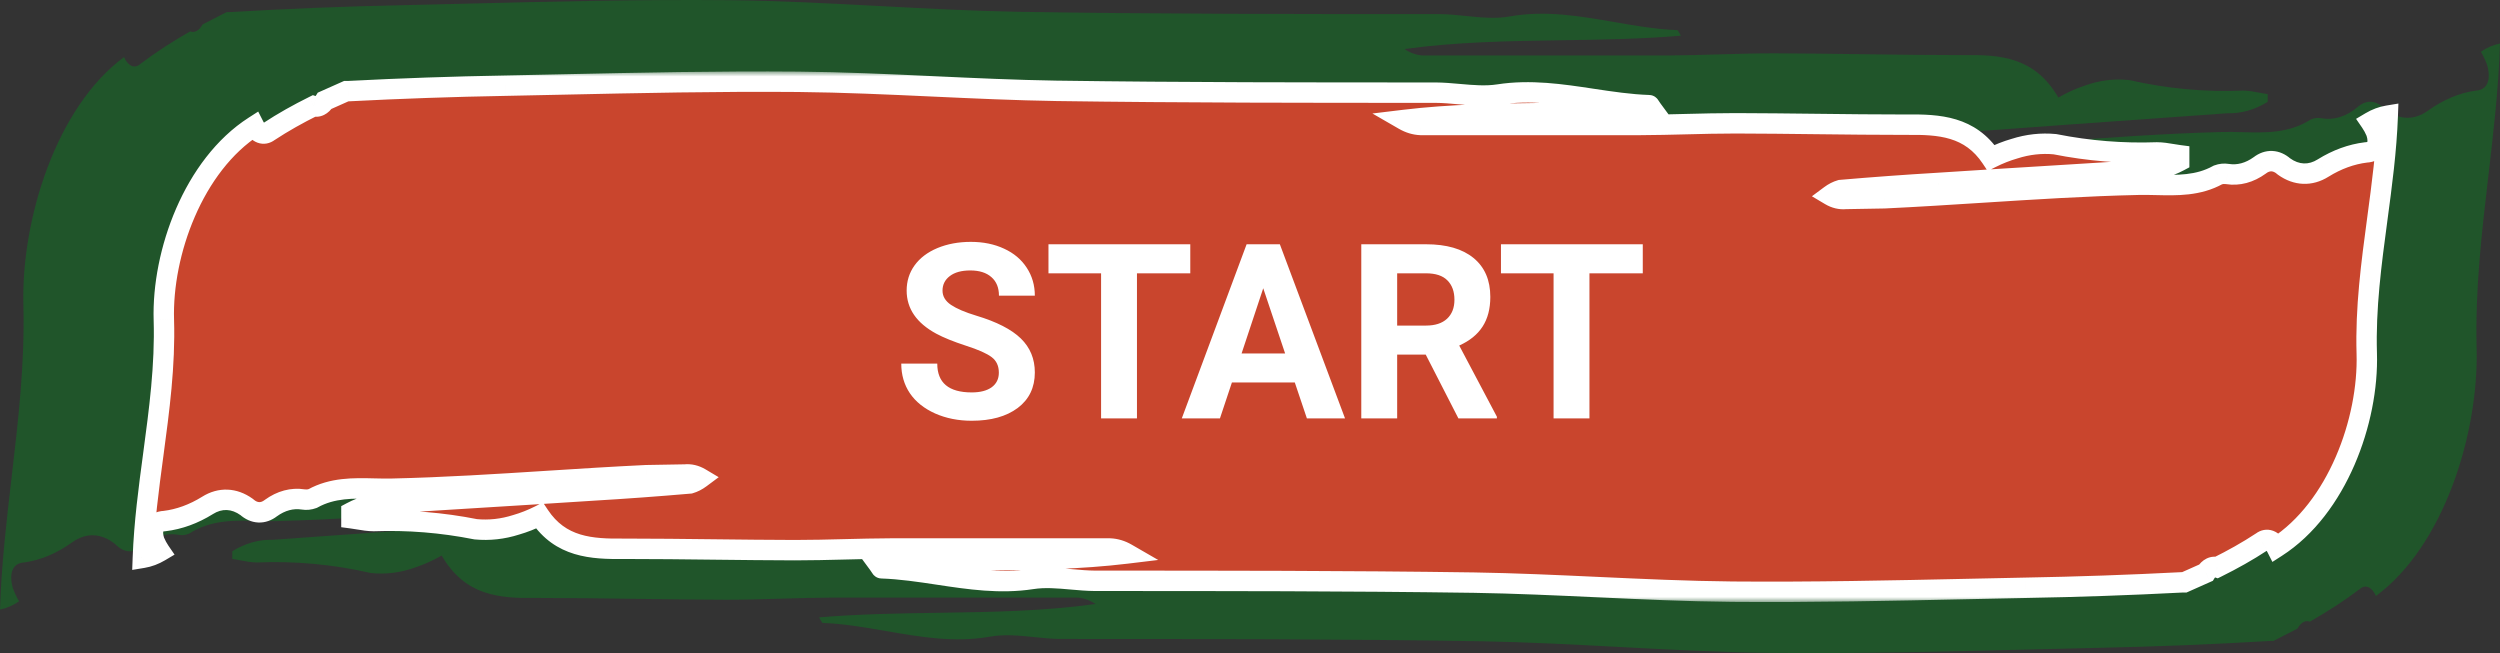 <svg width="245" height="64" viewBox="0 0 245 64" fill="none" xmlns="http://www.w3.org/2000/svg">
<rect x="0" y="0" width="245" height="64" fill="#333333" stroke="none"/>
<path fill-rule="evenodd" clip-rule="evenodd" d="M190.074 14.631C188.66 14.661 187.247 14.69 185.834 14.716C185.266 14.784 184.697 14.629 184.159 14.262C184.523 13.95 184.905 13.727 185.296 13.598C188.822 13.248 192.365 12.951 195.926 12.706C200.385 12.372 204.846 12.056 209.307 11.74C212.299 11.528 215.29 11.316 218.279 11.099C219.62 11.142 220.956 10.765 222.237 9.98V9.229C221.981 9.19 221.725 9.141 221.469 9.092C220.914 8.986 220.359 8.879 219.804 8.879C216.086 9.035 212.367 8.69 208.672 7.848C207.197 7.686 205.717 7.874 204.265 8.407C203.405 8.692 202.554 9.077 201.717 9.561C199.417 5.594 196.058 5.349 192.48 5.402C189.19 5.402 185.9 5.358 182.61 5.313C179.686 5.274 176.762 5.235 173.837 5.227C172.023 5.227 170.208 5.28 168.394 5.332C166.744 5.38 165.095 5.428 163.445 5.437H139.444C138.829 5.407 138.22 5.195 137.637 4.807C142.728 4.101 147.848 4.023 153 3.945C156.892 3.887 160.802 3.828 164.732 3.497C164.622 3.325 164.552 3.198 164.504 3.111C164.444 3.003 164.418 2.955 164.388 2.955C162.303 2.875 160.239 2.517 158.175 2.159C154.811 1.576 151.444 0.992 147.976 1.609C146.565 1.863 145.106 1.714 143.644 1.564C142.785 1.476 141.925 1.389 141.074 1.382H141.071C127.286 1.382 113.502 1.382 99.726 1.155C95.243 1.072 90.76 0.834 86.28 0.596C81.354 0.335 76.432 0.074 71.52 0.019C62.848 -0.066 54.171 0.149 45.502 0.364C43.508 0.413 41.516 0.463 39.524 0.508C33.836 0.625 28.15 0.852 22.468 1.19H22.203L19.85 2.396C19.689 2.692 19.494 2.907 19.283 3.026C19.072 3.144 18.849 3.162 18.634 3.077C16.95 4.039 15.311 5.087 13.742 6.275C13.475 6.513 13.177 6.575 12.892 6.453C12.606 6.33 12.348 6.029 12.155 5.594C5.518 10.487 2.071 21.497 2.292 29.885C2.441 35.613 1.791 41.184 1.14 46.764C0.639 51.057 0.138 55.356 0 59.733C0.637 59.613 1.264 59.343 1.869 58.929C1.641 58.548 1.437 58.114 1.26 57.636C0.864 56.221 1.199 55.172 2.38 55.12C3.975 54.895 5.547 54.237 7.052 53.163C8.438 52.159 9.964 52.227 11.326 53.355C11.733 53.771 12.183 54 12.641 54.025C13.098 54.049 13.553 53.868 13.971 53.495C15.084 52.566 16.294 52.194 17.497 52.411C17.847 52.478 18.201 52.437 18.546 52.289C20.688 50.927 22.97 50.987 25.249 51.047C25.895 51.064 26.541 51.081 27.184 51.065C32.887 50.92 38.575 50.502 44.262 50.085C47.816 49.824 51.37 49.563 54.926 49.369C56.34 49.339 57.753 49.31 59.166 49.284C59.734 49.217 60.303 49.371 60.841 49.738C60.477 50.05 60.095 50.273 59.704 50.402C56.178 50.752 52.635 51.049 49.074 51.294C44.615 51.628 40.154 51.944 35.693 52.26C32.702 52.472 29.71 52.684 26.721 52.901C25.38 52.858 24.044 53.235 22.763 54.02L22.763 54.771C23.019 54.81 23.275 54.859 23.531 54.908C24.086 55.014 24.641 55.121 25.196 55.121C28.914 54.965 32.633 55.309 36.328 56.152C37.803 56.314 39.283 56.126 40.735 55.593C41.595 55.308 42.446 54.923 43.283 54.439C45.583 58.406 48.942 58.651 52.52 58.598C55.81 58.598 59.1 58.642 62.39 58.687C65.314 58.726 68.238 58.765 71.163 58.773C72.977 58.773 74.792 58.72 76.606 58.668C78.256 58.62 79.905 58.572 81.555 58.563H105.556C106.171 58.593 106.78 58.806 107.363 59.193C102.272 59.899 97.152 59.977 92 60.054C88.108 60.113 84.198 60.172 80.268 60.503C80.378 60.675 80.448 60.802 80.496 60.889C80.556 60.997 80.582 61.045 80.612 61.045C82.697 61.125 84.761 61.483 86.826 61.841C90.189 62.424 93.556 63.008 97.024 62.391C98.435 62.137 99.894 62.286 101.356 62.436C102.215 62.523 103.075 62.611 103.926 62.618H103.929C117.713 62.618 131.498 62.618 145.274 62.845C149.757 62.928 154.24 63.166 158.72 63.404C163.646 63.665 168.568 63.926 173.48 63.981C182.152 64.066 190.829 63.851 199.498 63.636C201.491 63.587 203.484 63.537 205.476 63.492C211.165 63.375 216.85 63.148 222.532 62.81H222.797L225.15 61.604C225.311 61.308 225.506 61.093 225.717 60.974C225.928 60.856 226.151 60.838 226.366 60.923C228.05 59.962 229.689 58.913 231.258 57.725C231.525 57.487 231.823 57.425 232.108 57.547C232.394 57.67 232.652 57.971 232.845 58.406C239.482 53.513 242.929 42.503 242.708 34.115C242.559 28.387 243.209 22.816 243.86 17.236C244.361 12.943 244.862 8.644 245 4.267C244.363 4.387 243.736 4.657 243.131 5.071C243.359 5.452 243.563 5.886 243.74 6.364C244.136 7.779 243.801 8.828 242.62 8.88C241.025 9.105 239.453 9.763 237.948 10.838C236.562 11.841 235.036 11.773 233.674 10.645C233.267 10.229 232.817 10 232.359 9.975C231.902 9.951 231.447 10.132 231.029 10.505C229.916 11.434 228.706 11.806 227.503 11.589C227.153 11.522 226.799 11.563 226.455 11.711C224.312 13.073 222.03 13.013 219.751 12.953C219.105 12.936 218.459 12.919 217.816 12.935C212.113 13.08 206.425 13.498 200.738 13.915C197.184 14.176 193.631 14.437 190.074 14.631Z" fill="#20552A"/>
<mask id="path-2-outside-1" maskUnits="userSpaceOnUse" x="12" y="7" width="224" height="52" fill="black">
<rect fill="white" x="12" y="7" width="224" height="52"/>
<path fill-rule="evenodd" clip-rule="evenodd" d="M184.679 19.43C183.409 19.454 182.14 19.477 180.871 19.497C180.361 19.55 179.85 19.429 179.367 19.142C179.694 18.899 180.037 18.724 180.388 18.623C183.554 18.35 186.736 18.118 189.934 17.927C193.937 17.665 197.943 17.419 201.949 17.172C204.635 17.006 207.321 16.841 210.006 16.671C211.21 16.705 212.409 16.41 213.56 15.797V15.21C213.33 15.18 213.1 15.142 212.87 15.103C212.372 15.02 211.874 14.937 211.375 14.937C208.036 15.059 204.697 14.789 201.379 14.131C200.054 14.005 198.726 14.152 197.421 14.568C196.649 14.791 195.885 15.092 195.134 15.469C193.068 12.37 190.052 12.179 186.839 12.22C183.885 12.22 180.931 12.186 177.976 12.151C175.351 12.12 172.725 12.09 170.099 12.084C168.469 12.084 166.84 12.125 165.211 12.166C163.73 12.203 162.248 12.241 160.767 12.247H139.215C138.663 12.224 138.116 12.058 137.592 11.756C142.164 11.204 146.762 11.143 151.388 11.082C154.883 11.037 158.394 10.99 161.923 10.732C161.824 10.598 161.761 10.499 161.718 10.431C161.664 10.346 161.64 10.309 161.614 10.309C159.741 10.246 157.888 9.967 156.034 9.687C153.014 9.231 149.991 8.775 146.876 9.257C145.61 9.455 144.299 9.339 142.986 9.222C142.215 9.153 141.443 9.085 140.679 9.08H140.676C128.298 9.08 115.92 9.08 103.55 8.902C99.524 8.837 95.499 8.652 91.476 8.466C87.052 8.262 82.633 8.058 78.222 8.015C70.435 7.948 62.643 8.116 54.859 8.284C53.069 8.323 51.279 8.361 49.491 8.397C44.383 8.488 39.278 8.666 34.175 8.93H33.938L31.825 9.872C31.68 10.103 31.505 10.271 31.315 10.364C31.126 10.457 30.926 10.47 30.732 10.404C29.221 11.155 27.748 11.974 26.339 12.903C26.1 13.088 25.833 13.137 25.576 13.041C25.32 12.945 25.088 12.71 24.915 12.37C18.955 16.193 15.86 24.794 16.058 31.348C16.192 35.822 15.608 40.175 15.024 44.534C14.574 47.889 14.124 51.247 14 54.667C14.572 54.573 15.135 54.362 15.678 54.039C15.473 53.74 15.29 53.401 15.132 53.028C14.776 51.922 15.076 51.103 16.137 51.062C17.569 50.887 18.981 50.373 20.332 49.533C21.577 48.749 22.948 48.803 24.171 49.683C24.536 50.009 24.94 50.188 25.351 50.207C25.762 50.226 26.17 50.084 26.545 49.793C27.544 49.067 28.632 48.777 29.711 48.946C30.026 48.999 30.344 48.966 30.653 48.851C32.577 47.787 34.626 47.834 36.672 47.88C37.253 47.894 37.833 47.907 38.41 47.895C43.531 47.781 48.639 47.455 53.745 47.129C56.937 46.925 60.127 46.721 63.321 46.569C64.591 46.546 65.86 46.523 67.129 46.503C67.639 46.45 68.15 46.571 68.633 46.858C68.306 47.101 67.963 47.276 67.612 47.377C64.446 47.65 61.264 47.882 58.066 48.073C54.063 48.335 50.057 48.581 46.052 48.828C43.365 48.994 40.679 49.159 37.994 49.329C36.79 49.295 35.591 49.59 34.44 50.203V50.79C34.67 50.82 34.9 50.858 35.13 50.897C35.628 50.98 36.127 51.063 36.625 51.063C39.964 50.941 43.303 51.211 46.621 51.869C47.946 51.995 49.274 51.848 50.579 51.432C51.351 51.209 52.115 50.908 52.866 50.531C54.932 53.63 57.948 53.821 61.161 53.78C64.115 53.78 67.069 53.814 70.023 53.849C72.649 53.88 75.275 53.91 77.901 53.916C79.531 53.916 81.16 53.875 82.789 53.834C84.27 53.797 85.752 53.759 87.233 53.753H108.785C109.337 53.776 109.884 53.942 110.408 54.244C105.836 54.796 101.238 54.857 96.612 54.918C93.117 54.964 89.606 55.01 86.077 55.268C86.177 55.402 86.239 55.501 86.282 55.569C86.336 55.654 86.36 55.691 86.386 55.691C88.259 55.754 90.112 56.033 91.966 56.313C94.986 56.769 98.009 57.225 101.124 56.743C102.39 56.545 103.701 56.661 105.014 56.778C105.785 56.846 106.557 56.915 107.321 56.92H107.324C119.702 56.92 132.08 56.92 144.45 57.098C148.476 57.163 152.502 57.348 156.524 57.534C160.948 57.738 165.367 57.942 169.778 57.985C177.565 58.052 185.357 57.884 193.141 57.716C194.931 57.677 196.721 57.639 198.509 57.603C203.617 57.512 208.722 57.334 213.825 57.07H214.062L216.176 56.128C216.32 55.897 216.495 55.728 216.685 55.636C216.874 55.544 217.074 55.53 217.268 55.596C218.78 54.845 220.252 54.026 221.661 53.097C221.9 52.912 222.167 52.863 222.424 52.959C222.68 53.055 222.912 53.29 223.085 53.63C229.045 49.807 232.14 41.206 231.942 34.652C231.808 30.177 232.392 25.825 232.976 21.466C233.426 18.111 233.876 14.753 234 11.333C233.428 11.427 232.865 11.638 232.322 11.961C232.527 12.26 232.71 12.599 232.868 12.972C233.224 14.078 232.924 14.897 231.863 14.938C230.431 15.113 229.019 15.627 227.668 16.467C226.423 17.251 225.052 17.197 223.829 16.317C223.464 15.991 223.06 15.812 222.649 15.793C222.238 15.774 221.83 15.916 221.455 16.207C220.456 16.933 219.368 17.223 218.289 17.054C217.974 17.001 217.656 17.034 217.347 17.149C215.423 18.213 213.374 18.166 211.328 18.12C210.747 18.106 210.167 18.093 209.59 18.105C204.469 18.219 199.362 18.545 194.255 18.871C191.064 19.075 187.873 19.279 184.679 19.43Z"/>
</mask>
<path fill-rule="evenodd" clip-rule="evenodd" d="M184.679 19.43C183.409 19.454 182.14 19.477 180.871 19.497C180.361 19.55 179.85 19.429 179.367 19.142C179.694 18.899 180.037 18.724 180.388 18.623C183.554 18.35 186.736 18.118 189.934 17.927C193.937 17.665 197.943 17.419 201.949 17.172C204.635 17.006 207.321 16.841 210.006 16.671C211.21 16.705 212.409 16.41 213.56 15.797V15.21C213.33 15.18 213.1 15.142 212.87 15.103C212.372 15.02 211.874 14.937 211.375 14.937C208.036 15.059 204.697 14.789 201.379 14.131C200.054 14.005 198.726 14.152 197.421 14.568C196.649 14.791 195.885 15.092 195.134 15.469C193.068 12.37 190.052 12.179 186.839 12.22C183.885 12.22 180.931 12.186 177.976 12.151C175.351 12.12 172.725 12.09 170.099 12.084C168.469 12.084 166.84 12.125 165.211 12.166C163.73 12.203 162.248 12.241 160.767 12.247H139.215C138.663 12.224 138.116 12.058 137.592 11.756C142.164 11.204 146.762 11.143 151.388 11.082C154.883 11.037 158.394 10.99 161.923 10.732C161.824 10.598 161.761 10.499 161.718 10.431C161.664 10.346 161.64 10.309 161.614 10.309C159.741 10.246 157.888 9.967 156.034 9.687C153.014 9.231 149.991 8.775 146.876 9.257C145.61 9.455 144.299 9.339 142.986 9.222C142.215 9.153 141.443 9.085 140.679 9.08H140.676C128.298 9.08 115.92 9.08 103.55 8.902C99.524 8.837 95.499 8.652 91.476 8.466C87.052 8.262 82.633 8.058 78.222 8.015C70.435 7.948 62.643 8.116 54.859 8.284C53.069 8.323 51.279 8.361 49.491 8.397C44.383 8.488 39.278 8.666 34.175 8.93H33.938L31.825 9.872C31.68 10.103 31.505 10.271 31.315 10.364C31.126 10.457 30.926 10.47 30.732 10.404C29.221 11.155 27.748 11.974 26.339 12.903C26.1 13.088 25.833 13.137 25.576 13.041C25.32 12.945 25.088 12.71 24.915 12.37C18.955 16.193 15.86 24.794 16.058 31.348C16.192 35.822 15.608 40.175 15.024 44.534C14.574 47.889 14.124 51.247 14 54.667C14.572 54.573 15.135 54.362 15.678 54.039C15.473 53.74 15.29 53.401 15.132 53.028C14.776 51.922 15.076 51.103 16.137 51.062C17.569 50.887 18.981 50.373 20.332 49.533C21.577 48.749 22.948 48.803 24.171 49.683C24.536 50.009 24.94 50.188 25.351 50.207C25.762 50.226 26.17 50.084 26.545 49.793C27.544 49.067 28.632 48.777 29.711 48.946C30.026 48.999 30.344 48.966 30.653 48.851C32.577 47.787 34.626 47.834 36.672 47.88C37.253 47.894 37.833 47.907 38.41 47.895C43.531 47.781 48.639 47.455 53.745 47.129C56.937 46.925 60.127 46.721 63.321 46.569C64.591 46.546 65.86 46.523 67.129 46.503C67.639 46.45 68.15 46.571 68.633 46.858C68.306 47.101 67.963 47.276 67.612 47.377C64.446 47.65 61.264 47.882 58.066 48.073C54.063 48.335 50.057 48.581 46.052 48.828C43.365 48.994 40.679 49.159 37.994 49.329C36.79 49.295 35.591 49.59 34.44 50.203V50.79C34.67 50.82 34.9 50.858 35.13 50.897C35.628 50.98 36.127 51.063 36.625 51.063C39.964 50.941 43.303 51.211 46.621 51.869C47.946 51.995 49.274 51.848 50.579 51.432C51.351 51.209 52.115 50.908 52.866 50.531C54.932 53.63 57.948 53.821 61.161 53.78C64.115 53.78 67.069 53.814 70.023 53.849C72.649 53.88 75.275 53.91 77.901 53.916C79.531 53.916 81.16 53.875 82.789 53.834C84.27 53.797 85.752 53.759 87.233 53.753H108.785C109.337 53.776 109.884 53.942 110.408 54.244C105.836 54.796 101.238 54.857 96.612 54.918C93.117 54.964 89.606 55.01 86.077 55.268C86.177 55.402 86.239 55.501 86.282 55.569C86.336 55.654 86.36 55.691 86.386 55.691C88.259 55.754 90.112 56.033 91.966 56.313C94.986 56.769 98.009 57.225 101.124 56.743C102.39 56.545 103.701 56.661 105.014 56.778C105.785 56.846 106.557 56.915 107.321 56.92H107.324C119.702 56.92 132.08 56.92 144.45 57.098C148.476 57.163 152.502 57.348 156.524 57.534C160.948 57.738 165.367 57.942 169.778 57.985C177.565 58.052 185.357 57.884 193.141 57.716C194.931 57.677 196.721 57.639 198.509 57.603C203.617 57.512 208.722 57.334 213.825 57.07H214.062L216.176 56.128C216.32 55.897 216.495 55.728 216.685 55.636C216.874 55.544 217.074 55.53 217.268 55.596C218.78 54.845 220.252 54.026 221.661 53.097C221.9 52.912 222.167 52.863 222.424 52.959C222.68 53.055 222.912 53.29 223.085 53.63C229.045 49.807 232.14 41.206 231.942 34.652C231.808 30.177 232.392 25.825 232.976 21.466C233.426 18.111 233.876 14.753 234 11.333C233.428 11.427 232.865 11.638 232.322 11.961C232.527 12.26 232.71 12.599 232.868 12.972C233.224 14.078 232.924 14.897 231.863 14.938C230.431 15.113 229.019 15.627 227.668 16.467C226.423 17.251 225.052 17.197 223.829 16.317C223.464 15.991 223.06 15.812 222.649 15.793C222.238 15.774 221.83 15.916 221.455 16.207C220.456 16.933 219.368 17.223 218.289 17.054C217.974 17.001 217.656 17.034 217.347 17.149C215.423 18.213 213.374 18.166 211.328 18.12C210.747 18.106 210.167 18.093 209.59 18.105C204.469 18.219 199.362 18.545 194.255 18.871C191.064 19.075 187.873 19.279 184.679 19.43Z" fill="#C9452D"/>
<path d="M184.679 19.43L184.697 20.43L184.712 20.43L184.726 20.429L184.679 19.43ZM180.871 19.497L180.855 18.497L180.812 18.498L180.768 18.502L180.871 19.497ZM179.367 19.142L178.77 18.34L177.567 19.235L178.856 20.002L179.367 19.142ZM180.388 18.623L180.302 17.627L180.205 17.635L180.111 17.662L180.388 18.623ZM189.934 17.927L189.993 18.925L189.999 18.925L189.934 17.927ZM201.949 17.172L202.011 18.17V18.17L201.949 17.172ZM210.006 16.671L210.034 15.671L209.988 15.67L209.943 15.673L210.006 16.671ZM213.56 15.797L214.03 16.68L214.56 16.397V15.797H213.56ZM213.56 15.21H214.56V14.333L213.69 14.219L213.56 15.21ZM212.87 15.103L212.705 16.09V16.09L212.87 15.103ZM211.375 14.937V13.937H211.357L211.339 13.938L211.375 14.937ZM201.379 14.131L201.573 13.15L201.524 13.141L201.474 13.136L201.379 14.131ZM197.421 14.568L197.698 15.529L197.712 15.525L197.725 15.521L197.421 14.568ZM195.134 15.469L194.302 16.024L194.792 16.76L195.583 16.363L195.134 15.469ZM186.839 12.22V13.22L186.852 13.22L186.839 12.22ZM177.976 12.151L177.965 13.151L177.976 12.151ZM170.099 12.084L170.101 11.084H170.099V12.084ZM165.211 12.166L165.236 13.166L165.211 12.166ZM160.767 12.247V13.247L160.771 13.247L160.767 12.247ZM139.215 12.247L139.172 13.246L139.193 13.247H139.215V12.247ZM137.592 11.756L137.472 10.763L134.496 11.123L137.092 12.622L137.592 11.756ZM151.388 11.082L151.375 10.082L151.388 11.082ZM161.923 10.732L161.996 11.729L163.803 11.597L162.727 10.138L161.923 10.732ZM161.718 10.431L162.562 9.895L162.562 9.895L161.718 10.431ZM161.614 10.309L161.581 11.308L161.597 11.309H161.614V10.309ZM156.034 9.687L155.885 10.676V10.676L156.034 9.687ZM146.876 9.257L146.723 8.269L146.722 8.269L146.876 9.257ZM142.986 9.222L142.898 10.218L142.986 9.222ZM140.679 9.08L140.686 8.08H140.679V9.08ZM103.55 8.902L103.534 9.902L103.535 9.902L103.55 8.902ZM91.476 8.466L91.522 7.467L91.476 8.466ZM78.222 8.015L78.232 7.015L78.231 7.015L78.222 8.015ZM54.859 8.284L54.88 9.284L54.859 8.284ZM49.491 8.397L49.508 9.397L49.511 9.397L49.491 8.397ZM34.175 8.93V9.93H34.201L34.227 9.928L34.175 8.93ZM33.938 8.93V7.93H33.725L33.531 8.016L33.938 8.93ZM31.825 9.872L31.417 8.958L31.139 9.082L30.977 9.341L31.825 9.872ZM30.732 10.404L31.056 9.458L30.661 9.323L30.287 9.509L30.732 10.404ZM26.339 12.903L25.789 12.068L25.757 12.089L25.726 12.113L26.339 12.903ZM25.576 13.041L25.226 13.978L25.226 13.978L25.576 13.041ZM24.915 12.37L25.806 11.916L25.304 10.932L24.375 11.528L24.915 12.37ZM16.058 31.348L17.057 31.318L17.057 31.317L16.058 31.348ZM15.024 44.534L14.033 44.401H14.033L15.024 44.534ZM14 54.667L13.001 54.63L12.956 55.852L14.162 55.653L14 54.667ZM15.678 54.039L16.189 54.898L17.106 54.352L16.503 53.473L15.678 54.039ZM15.132 53.028L14.18 53.335L14.194 53.378L14.211 53.419L15.132 53.028ZM16.137 51.062L16.176 52.062L16.217 52.06L16.259 52.055L16.137 51.062ZM20.332 49.533L20.86 50.383L20.865 50.379L20.332 49.533ZM24.171 49.683L24.836 48.937L24.797 48.902L24.755 48.872L24.171 49.683ZM26.545 49.793L25.958 48.983L25.945 48.993L25.932 49.003L26.545 49.793ZM29.711 48.946L29.875 47.96L29.866 47.958L29.711 48.946ZM30.653 48.851L31.004 49.787L31.073 49.761L31.137 49.726L30.653 48.851ZM36.672 47.88L36.695 46.881H36.695L36.672 47.88ZM38.41 47.895L38.431 48.895L38.432 48.895L38.41 47.895ZM53.745 47.129L53.681 46.131H53.681L53.745 47.129ZM63.321 46.569L63.303 45.57L63.288 45.57L63.274 45.571L63.321 46.569ZM67.129 46.503L67.145 47.503L67.188 47.502L67.232 47.498L67.129 46.503ZM68.633 46.858L69.23 47.66L70.433 46.765L69.144 45.998L68.633 46.858ZM67.612 47.377L67.698 48.373L67.795 48.365L67.889 48.338L67.612 47.377ZM58.066 48.073L58.007 47.075L58.001 47.075L58.066 48.073ZM46.052 48.828L46.113 49.826L46.052 48.828ZM37.994 49.329L37.966 50.329L38.011 50.33L38.057 50.327L37.994 49.329ZM34.44 50.203L33.97 49.32L33.44 49.603V50.203H34.44ZM34.44 50.79H33.44V51.667L34.31 51.782L34.44 50.79ZM35.13 50.897L34.965 51.883H34.965L35.13 50.897ZM36.625 51.063V52.063H36.643L36.661 52.062L36.625 51.063ZM46.621 51.869L46.427 52.849L46.476 52.859L46.526 52.864L46.621 51.869ZM50.579 51.432L50.302 50.471L50.288 50.475L50.275 50.479L50.579 51.432ZM52.866 50.531L53.698 49.976L53.208 49.24L52.417 49.637L52.866 50.531ZM61.161 53.78V52.78L61.148 52.78L61.161 53.78ZM70.023 53.849L70.012 54.849L70.023 53.849ZM77.901 53.916L77.899 54.916H77.901V53.916ZM82.789 53.834L82.764 52.834H82.764L82.789 53.834ZM87.233 53.753V52.753L87.229 52.753L87.233 53.753ZM108.785 53.753L108.828 52.754L108.807 52.753H108.785V53.753ZM110.408 54.244L110.528 55.237L113.504 54.877L110.908 53.378L110.408 54.244ZM96.612 54.918L96.625 55.917L96.612 54.918ZM86.077 55.268L86.004 54.271L84.197 54.403L85.273 55.862L86.077 55.268ZM86.282 55.569L87.127 55.034L87.127 55.034L86.282 55.569ZM86.386 55.691L86.419 54.692L86.403 54.691H86.386V55.691ZM91.966 56.313L92.115 55.324V55.324L91.966 56.313ZM101.124 56.743L101.277 57.731L101.278 57.731L101.124 56.743ZM105.014 56.778L105.102 55.782H105.102L105.014 56.778ZM107.321 56.92L107.314 57.92H107.321V56.92ZM144.45 57.098L144.466 56.098L144.465 56.098L144.45 57.098ZM156.524 57.534L156.57 56.535V56.535L156.524 57.534ZM169.778 57.985L169.768 58.985L169.769 58.985L169.778 57.985ZM193.141 57.716L193.12 56.716L193.141 57.716ZM198.509 57.603L198.492 56.603L198.489 56.603L198.509 57.603ZM213.825 57.07V56.07H213.799L213.773 56.072L213.825 57.07ZM214.062 57.07V58.07H214.275L214.469 57.984L214.062 57.07ZM216.176 56.128L216.583 57.042L216.861 56.918L217.023 56.659L216.176 56.128ZM217.268 55.596L216.944 56.542L217.339 56.677L217.713 56.491L217.268 55.596ZM221.661 53.097L222.211 53.932L222.243 53.911L222.274 53.887L221.661 53.097ZM222.424 52.959L222.074 53.896L222.074 53.896L222.424 52.959ZM223.085 53.63L222.194 54.084L222.696 55.068L223.625 54.471L223.085 53.63ZM231.942 34.652L230.943 34.682L230.943 34.682L231.942 34.652ZM232.976 21.466L231.985 21.333V21.333L232.976 21.466ZM234 11.333L234.999 11.37L235.044 10.148L233.838 10.347L234 11.333ZM232.322 11.961L231.811 11.102L230.894 11.648L231.497 12.527L232.322 11.961ZM232.868 12.972L233.82 12.665L233.806 12.622L233.789 12.581L232.868 12.972ZM231.863 14.938L231.824 13.938L231.783 13.94L231.742 13.945L231.863 14.938ZM227.668 16.467L227.14 15.617L227.135 15.621L227.668 16.467ZM223.829 16.317L223.164 17.063L223.203 17.098L223.245 17.128L223.829 16.317ZM221.455 16.207L222.042 17.017L222.055 17.007L222.068 16.997L221.455 16.207ZM218.289 17.054L218.124 18.04L218.134 18.042L218.289 17.054ZM217.347 17.149L216.996 16.213L216.927 16.239L216.863 16.274L217.347 17.149ZM211.328 18.12L211.305 19.119L211.328 18.12ZM209.59 18.105L209.569 17.105L209.568 17.105L209.59 18.105ZM194.255 18.871L194.319 19.869L194.255 18.871ZM184.66 18.431C183.391 18.454 182.123 18.477 180.855 18.497L180.887 20.497C182.157 20.477 183.428 20.454 184.697 20.43L184.66 18.431ZM180.768 18.502C180.493 18.531 180.195 18.471 179.878 18.282L178.856 20.002C179.505 20.387 180.229 20.569 180.974 20.492L180.768 18.502ZM179.964 19.944C180.206 19.764 180.442 19.648 180.665 19.584L180.111 17.662C179.632 17.8 179.182 18.033 178.77 18.34L179.964 19.944ZM180.474 19.619C183.631 19.347 186.804 19.116 189.993 18.925L189.874 16.929C186.668 17.12 183.477 17.353 180.302 17.627L180.474 19.619ZM189.999 18.925C194 18.663 198.005 18.417 202.011 18.17L201.888 16.174C197.882 16.42 193.874 16.667 189.868 16.929L189.999 18.925ZM202.011 18.17C204.697 18.004 207.384 17.839 210.069 17.669L209.943 15.673C207.259 15.843 204.574 16.008 201.888 16.174L202.011 18.17ZM209.978 17.671C211.369 17.71 212.739 17.367 214.03 16.68L213.09 14.915C212.079 15.453 211.05 15.7 210.034 15.671L209.978 17.671ZM214.56 15.797V15.21H212.56V15.797H214.56ZM213.69 14.219C213.48 14.191 213.267 14.156 213.034 14.117L212.705 16.09C212.933 16.127 213.18 16.169 213.43 16.201L213.69 14.219ZM213.034 14.117C212.551 14.036 211.97 13.937 211.375 13.937V15.937C211.777 15.937 212.193 16.004 212.705 16.09L213.034 14.117ZM211.339 13.938C208.078 14.056 204.816 13.794 201.573 13.15L201.184 15.112C204.577 15.785 207.994 16.061 211.412 15.936L211.339 13.938ZM201.474 13.136C200.011 12.996 198.546 13.159 197.117 13.616L197.725 15.521C198.905 15.144 200.098 15.014 201.284 15.127L201.474 13.136ZM197.144 13.607C196.31 13.848 195.489 14.172 194.685 14.576L195.583 16.363C196.282 16.012 196.988 15.734 197.698 15.529L197.144 13.607ZM195.966 14.915C193.581 11.337 190.042 11.179 186.826 11.22L186.852 13.22C190.063 13.179 192.555 13.403 194.302 16.024L195.966 14.915ZM186.839 11.22C183.892 11.22 180.943 11.186 177.988 11.151L177.965 13.151C180.918 13.185 183.878 13.22 186.839 13.22V11.22ZM177.988 11.151C175.363 11.121 172.732 11.09 170.101 11.084L170.096 13.084C172.717 13.09 175.338 13.12 177.965 13.151L177.988 11.151ZM170.099 11.084C168.455 11.084 166.813 11.125 165.185 11.166L165.236 13.166C166.867 13.124 168.484 13.084 170.099 13.084V11.084ZM165.185 11.166C163.702 11.204 162.232 11.241 160.763 11.247L160.771 13.247C162.265 13.241 163.757 13.203 165.236 13.166L165.185 11.166ZM160.767 11.247H139.215V13.247H160.767V11.247ZM139.257 11.248C138.881 11.232 138.49 11.119 138.092 10.89L137.092 12.622C137.742 12.997 138.444 13.216 139.172 13.246L139.257 11.248ZM137.712 12.749C142.222 12.204 146.766 12.143 151.401 12.082L151.375 10.082C146.758 10.143 142.106 10.203 137.472 10.763L137.712 12.749ZM151.401 12.082C154.891 12.037 158.432 11.99 161.996 11.729L161.85 9.735C158.356 9.99 154.874 10.037 151.375 10.082L151.401 12.082ZM162.727 10.138C162.649 10.033 162.602 9.957 162.562 9.895L160.873 10.966C160.92 11.04 160.998 11.163 161.118 11.326L162.727 10.138ZM162.562 9.895C162.55 9.875 162.495 9.787 162.437 9.714C162.418 9.691 162.14 9.309 161.614 9.309V11.309C161.36 11.309 161.168 11.212 161.052 11.129C160.95 11.056 160.89 10.982 160.874 10.962C160.848 10.929 160.832 10.902 160.873 10.966L162.562 9.895ZM161.647 9.309C159.843 9.249 158.047 8.979 156.183 8.698L155.885 10.676C157.729 10.954 159.64 11.243 161.581 11.308L161.647 9.309ZM156.183 8.698C153.186 8.246 150.013 7.76 146.723 8.269L147.029 10.246C149.968 9.79 152.841 10.216 155.885 10.676L156.183 8.698ZM146.722 8.269C145.597 8.445 144.411 8.345 143.075 8.226L142.898 10.218C144.187 10.333 145.622 10.465 147.031 10.245L146.722 8.269ZM143.075 8.226C142.311 8.158 141.498 8.085 140.686 8.08L140.672 10.08C141.389 10.085 142.119 10.149 142.898 10.218L143.075 8.226ZM140.679 8.08H140.676V10.08H140.679V8.08ZM140.676 8.08C128.297 8.08 115.926 8.08 103.564 7.902L103.535 9.902C115.914 10.08 128.299 10.08 140.676 10.08V8.08ZM103.566 7.903C99.558 7.838 95.547 7.653 91.522 7.467L91.43 9.465C95.45 9.65 99.49 9.837 103.534 9.902L103.566 7.903ZM91.522 7.467C87.102 7.263 82.664 7.058 78.232 7.015L78.212 9.015C82.602 9.058 87.003 9.261 91.43 9.465L91.522 7.467ZM78.231 7.015C70.426 6.948 62.619 7.117 54.837 7.285L54.88 9.284C62.667 9.116 70.444 8.948 78.213 9.015L78.231 7.015ZM54.837 7.285C53.047 7.323 51.259 7.362 49.471 7.397L49.511 9.397C51.3 9.361 53.09 9.323 54.88 9.284L54.837 7.285ZM49.473 7.397C44.354 7.489 39.237 7.666 34.124 7.931L34.227 9.928C39.318 9.665 44.412 9.488 49.508 9.397L49.473 7.397ZM34.175 7.93H33.938V9.93H34.175V7.93ZM33.531 8.016L31.417 8.958L32.232 10.785L34.345 9.843L33.531 8.016ZM30.977 9.341C30.942 9.397 30.912 9.432 30.892 9.451C30.872 9.47 30.866 9.471 30.877 9.465L31.754 11.263C32.154 11.068 32.456 10.747 32.672 10.403L30.977 9.341ZM30.877 9.465C30.89 9.459 30.918 9.449 30.956 9.446C30.996 9.443 31.03 9.449 31.056 9.458L30.409 11.35C30.861 11.505 31.335 11.467 31.754 11.263L30.877 9.465ZM30.287 9.509C28.748 10.273 27.239 11.112 25.789 12.068L26.89 13.738C28.257 12.836 29.693 12.037 31.177 11.3L30.287 9.509ZM25.726 12.113C25.716 12.12 25.736 12.102 25.786 12.094C25.839 12.084 25.89 12.091 25.926 12.104L25.226 13.978C25.847 14.21 26.474 14.064 26.953 13.693L25.726 12.113ZM25.926 12.104C25.957 12.116 25.954 12.123 25.926 12.095C25.898 12.066 25.854 12.01 25.806 11.916L24.024 12.824C24.266 13.299 24.657 13.765 25.226 13.978L25.926 12.104ZM24.375 11.528C21.18 13.578 18.807 16.867 17.26 20.437C15.711 24.011 14.955 27.945 15.058 31.378L17.057 31.317C16.963 28.197 17.655 24.554 19.095 21.233C20.535 17.908 22.689 14.986 25.455 13.212L24.375 11.528ZM15.058 31.378C15.19 35.757 14.619 40.03 14.033 44.401L16.015 44.667C16.598 40.321 17.195 35.888 17.057 31.318L15.058 31.378ZM14.033 44.401C13.584 47.748 13.127 51.154 13.001 54.63L14.999 54.703C15.121 51.339 15.564 48.029 16.015 44.667L14.033 44.401ZM14.162 55.653C14.868 55.537 15.549 55.279 16.189 54.898L15.166 53.179C14.721 53.444 14.275 53.608 13.838 53.68L14.162 55.653ZM16.503 53.473C16.34 53.236 16.188 52.956 16.052 52.638L14.211 53.419C14.392 53.846 14.607 54.245 14.853 54.604L16.503 53.473ZM16.084 52.722C16.017 52.515 15.992 52.354 15.989 52.237C15.987 52.121 16.007 52.074 16.009 52.071C16.009 52.069 16.006 52.075 15.999 52.084C15.995 52.087 15.992 52.09 15.989 52.093C15.986 52.095 15.985 52.096 15.985 52.096C15.985 52.096 16.035 52.067 16.176 52.062L16.098 50.063C15.291 50.094 14.557 50.455 14.198 51.221C13.88 51.898 13.966 52.672 14.18 53.335L16.084 52.722ZM16.259 52.055C17.849 51.86 19.398 51.291 20.86 50.383L19.804 48.684C18.564 49.454 17.29 49.914 16.016 50.07L16.259 52.055ZM20.865 50.379C21.754 49.819 22.683 49.844 23.586 50.495L24.755 48.872C23.212 47.761 21.4 47.679 19.799 48.687L20.865 50.379ZM23.506 50.43C24.009 50.878 24.623 51.174 25.305 51.206L25.397 49.208C25.256 49.201 25.064 49.14 24.836 48.937L23.506 50.43ZM25.305 51.206C25.99 51.237 26.627 50.996 27.159 50.582L25.932 49.003C25.714 49.172 25.534 49.214 25.397 49.208L25.305 51.206ZM27.133 50.602C27.948 50.01 28.773 49.811 29.556 49.934L29.866 47.958C28.491 47.742 27.141 48.125 25.958 48.983L27.133 50.602ZM29.547 49.933C30.041 50.015 30.536 49.962 31.004 49.787L30.302 47.914C30.152 47.971 30.011 47.982 29.875 47.96L29.547 49.933ZM31.137 49.726C32.789 48.812 34.564 48.833 36.65 48.88L36.695 46.881C34.688 46.835 32.365 46.761 30.169 47.975L31.137 49.726ZM36.65 48.88C37.226 48.893 37.828 48.907 38.431 48.895L38.389 46.895C37.837 46.907 37.279 46.894 36.695 46.881L36.65 48.88ZM38.432 48.895C43.578 48.78 48.706 48.453 53.809 48.127L53.681 46.131C48.571 46.457 43.485 46.782 38.388 46.895L38.432 48.895ZM53.809 48.127C57.002 47.923 60.184 47.72 63.369 47.568L63.274 45.571C60.07 45.723 56.871 45.927 53.681 46.131L53.809 48.127ZM63.34 47.569C64.609 47.546 65.877 47.523 67.145 47.503L67.113 45.503C65.843 45.523 64.573 45.546 63.303 45.57L63.34 47.569ZM67.232 47.498C67.507 47.469 67.805 47.529 68.122 47.718L69.144 45.998C68.495 45.613 67.771 45.431 67.026 45.508L67.232 47.498ZM68.036 46.056C67.794 46.236 67.558 46.352 67.335 46.416L67.889 48.338C68.368 48.2 68.818 47.967 69.23 47.66L68.036 46.056ZM67.526 46.38C64.369 46.653 61.196 46.884 58.007 47.075L58.126 49.071C61.332 48.88 64.523 48.647 67.698 48.373L67.526 46.38ZM58.001 47.075C54 47.337 49.996 47.583 45.99 47.83L46.113 49.826C50.118 49.58 54.126 49.333 58.132 49.071L58.001 47.075ZM45.99 47.83C43.304 47.996 40.617 48.161 37.931 48.331L38.057 50.327C40.741 50.157 43.427 49.992 46.113 49.826L45.99 47.83ZM38.022 48.33C36.631 48.29 35.261 48.633 33.97 49.32L34.91 51.086C35.921 50.547 36.95 50.3 37.966 50.329L38.022 48.33ZM33.44 50.203V50.79H35.44V50.203H33.44ZM34.31 51.782C34.52 51.809 34.733 51.844 34.965 51.883L35.294 49.91C35.068 49.873 34.82 49.831 34.57 49.798L34.31 51.782ZM34.965 51.883C35.449 51.964 36.03 52.063 36.625 52.063V50.063C36.223 50.063 35.807 49.996 35.294 49.91L34.965 51.883ZM36.661 52.062C39.922 51.944 43.184 52.206 46.427 52.849L46.816 50.888C43.423 50.215 40.006 49.939 36.588 50.064L36.661 52.062ZM46.526 52.864C47.989 53.004 49.454 52.841 50.883 52.384L50.275 50.479C49.095 50.856 47.902 50.986 46.716 50.873L46.526 52.864ZM50.856 52.393C51.69 52.152 52.511 51.828 53.315 51.424L52.417 49.637C51.718 49.988 51.012 50.266 50.302 50.471L50.856 52.393ZM52.034 51.085C54.419 54.663 57.958 54.821 61.174 54.78L61.148 52.78C57.937 52.821 55.445 52.597 53.698 49.976L52.034 51.085ZM61.161 54.78C64.108 54.78 67.057 54.814 70.012 54.849L70.035 52.849C67.082 52.815 64.122 52.78 61.161 52.78V54.78ZM70.012 54.849C72.637 54.879 75.267 54.91 77.899 54.916L77.904 52.916C75.283 52.91 72.662 52.88 70.035 52.849L70.012 54.849ZM77.901 54.916C79.545 54.916 81.187 54.875 82.815 54.834L82.764 52.834C81.132 52.876 79.516 52.916 77.901 52.916V54.916ZM82.815 54.834C84.297 54.796 85.768 54.759 87.237 54.753L87.229 52.753C85.735 52.759 84.243 52.797 82.764 52.834L82.815 54.834ZM87.233 54.753H108.785V52.753H87.233V54.753ZM108.743 54.752C109.119 54.768 109.51 54.881 109.908 55.11L110.908 53.378C110.258 53.003 109.556 52.785 108.828 52.754L108.743 54.752ZM110.288 53.251C105.778 53.796 101.234 53.857 96.599 53.918L96.625 55.917C101.242 55.857 105.894 55.797 110.528 55.237L110.288 53.251ZM96.599 53.918C93.109 53.964 89.568 54.01 86.004 54.271L86.15 56.266C89.644 56.01 93.126 55.964 96.625 55.917L96.599 53.918ZM85.273 55.862C85.351 55.968 85.398 56.043 85.438 56.105L87.127 55.034C87.08 54.96 87.002 54.837 86.882 54.674L85.273 55.862ZM85.438 56.105C85.45 56.125 85.505 56.213 85.563 56.286C85.582 56.309 85.86 56.691 86.386 56.691V54.691C86.639 54.691 86.832 54.788 86.948 54.871C87.05 54.944 87.11 55.018 87.126 55.038C87.152 55.071 87.168 55.099 87.127 55.034L85.438 56.105ZM86.353 56.691C88.157 56.751 89.953 57.021 91.817 57.302L92.115 55.324C90.271 55.046 88.36 54.757 86.419 54.692L86.353 56.691ZM91.817 57.302C94.814 57.754 97.987 58.24 101.277 57.731L100.971 55.754C98.031 56.209 95.159 55.783 92.115 55.324L91.817 57.302ZM101.278 57.731C102.403 57.555 103.589 57.655 104.925 57.774L105.102 55.782C103.813 55.667 102.378 55.535 100.969 55.755L101.278 57.731ZM104.925 57.774C105.689 57.842 106.502 57.915 107.314 57.92L107.328 55.92C106.611 55.915 105.881 55.851 105.102 55.782L104.925 57.774ZM107.321 57.92H107.324V55.92H107.321V57.92ZM107.324 57.92C119.703 57.92 132.074 57.92 144.436 58.097L144.465 56.098C132.086 55.92 119.701 55.92 107.324 55.92V57.92ZM144.434 58.097C148.442 58.162 152.453 58.347 156.478 58.533L156.57 56.535C152.55 56.35 148.509 56.163 144.466 56.098L144.434 58.097ZM156.478 58.533C160.898 58.737 165.336 58.942 169.768 58.985L169.788 56.985C165.398 56.942 160.997 56.739 156.57 56.535L156.478 58.533ZM169.769 58.985C177.574 59.052 185.381 58.883 193.163 58.715L193.12 56.716C185.333 56.884 177.556 57.052 169.787 56.985L169.769 58.985ZM193.163 58.715C194.953 58.677 196.741 58.638 198.529 58.603L198.489 56.603C196.7 56.639 194.909 56.677 193.12 56.716L193.163 58.715ZM198.527 58.603C203.646 58.511 208.763 58.334 213.876 58.069L213.773 56.072C208.682 56.335 203.588 56.512 198.492 56.603L198.527 58.603ZM213.825 58.07H214.062V56.07H213.825V58.07ZM214.469 57.984L216.583 57.042L215.768 55.215L213.655 56.157L214.469 57.984ZM217.023 56.659C217.058 56.603 217.088 56.569 217.108 56.549C217.128 56.53 217.134 56.529 217.123 56.535L216.246 54.737C215.846 54.932 215.544 55.253 215.328 55.597L217.023 56.659ZM217.123 56.535C217.11 56.541 217.082 56.551 217.044 56.554C217.004 56.557 216.97 56.551 216.944 56.542L217.591 54.65C217.139 54.495 216.665 54.533 216.246 54.737L217.123 56.535ZM217.713 56.491C219.252 55.727 220.761 54.888 222.211 53.932L221.11 52.262C219.743 53.164 218.307 53.963 216.823 54.7L217.713 56.491ZM222.274 53.887C222.284 53.88 222.264 53.898 222.214 53.907C222.161 53.916 222.11 53.909 222.074 53.896L222.774 52.022C222.153 51.79 221.526 51.936 221.047 52.307L222.274 53.887ZM222.074 53.896C222.043 53.884 222.046 53.877 222.074 53.905C222.102 53.934 222.146 53.99 222.194 54.084L223.976 53.176C223.734 52.701 223.343 52.235 222.774 52.022L222.074 53.896ZM223.625 54.471C226.82 52.422 229.193 49.133 230.74 45.563C232.289 41.989 233.045 38.055 232.942 34.622L230.943 34.682C231.037 37.803 230.345 41.446 228.905 44.767C227.465 48.092 225.311 51.014 222.545 52.788L223.625 54.471ZM232.942 34.622C232.81 30.243 233.381 25.97 233.967 21.599L231.985 21.333C231.402 25.679 230.806 30.113 230.943 34.682L232.942 34.622ZM233.967 21.599C234.416 18.252 234.873 14.846 234.999 11.37L233.001 11.297C232.879 14.661 232.436 17.971 231.985 21.333L233.967 21.599ZM233.838 10.347C233.132 10.463 232.451 10.721 231.811 11.102L232.833 12.821C233.279 12.556 233.725 12.392 234.162 12.32L233.838 10.347ZM231.497 12.527C231.66 12.764 231.812 13.043 231.948 13.362L233.789 12.581C233.608 12.154 233.393 11.755 233.147 11.396L231.497 12.527ZM231.916 13.278C231.983 13.485 232.008 13.646 232.011 13.762C232.013 13.879 231.993 13.926 231.991 13.93C231.991 13.931 231.994 13.925 232.001 13.916C232.005 13.913 232.008 13.909 232.011 13.907C232.014 13.905 232.015 13.904 232.015 13.904C232.015 13.904 231.965 13.933 231.824 13.938L231.902 15.937C232.709 15.906 233.443 15.545 233.802 14.779C234.12 14.102 234.034 13.329 233.82 12.665L231.916 13.278ZM231.742 13.945C230.151 14.14 228.602 14.709 227.14 15.617L228.196 17.316C229.436 16.546 230.71 16.086 231.984 15.93L231.742 13.945ZM227.135 15.621C226.246 16.181 225.317 16.155 224.414 15.505L223.245 17.128C224.788 18.239 226.6 18.321 228.201 17.313L227.135 15.621ZM224.494 15.57C223.991 15.122 223.377 14.826 222.695 14.794L222.603 16.792C222.744 16.799 222.936 16.86 223.164 17.063L224.494 15.57ZM222.695 14.794C222.01 14.763 221.374 15.004 220.841 15.418L222.068 16.997C222.286 16.828 222.466 16.786 222.603 16.792L222.695 14.794ZM220.867 15.398C220.052 15.99 219.227 16.189 218.444 16.066L218.134 18.042C219.509 18.258 220.859 17.875 222.042 17.017L220.867 15.398ZM218.453 16.067C217.959 15.985 217.464 16.038 216.996 16.213L217.698 18.086C217.848 18.029 217.989 18.018 218.124 18.04L218.453 16.067ZM216.863 16.274C215.211 17.188 213.436 17.168 211.35 17.12L211.305 19.119C213.312 19.165 215.635 19.239 217.831 18.025L216.863 16.274ZM211.35 17.12C210.774 17.107 210.172 17.093 209.569 17.105L209.611 19.105C210.163 19.093 210.721 19.106 211.305 19.119L211.35 17.12ZM209.568 17.105C204.422 17.22 199.294 17.547 194.191 17.873L194.319 19.869C199.429 19.543 204.515 19.218 209.612 19.105L209.568 17.105ZM194.191 17.873C190.999 18.077 187.816 18.28 184.631 18.432L184.726 20.429C187.93 20.277 191.129 20.073 194.319 19.869L194.191 17.873Z" fill="white" mask="url(#path-2-outside-1)"/>
<path d="M97.887 36.523C97.887 35.859 97.652 35.352 97.184 35C96.715 34.641 95.871 34.266 94.652 33.875C93.434 33.477 92.469 33.086 91.758 32.703C89.82 31.656 88.852 30.246 88.852 28.473C88.852 27.551 89.109 26.73 89.625 26.012C90.148 25.285 90.894 24.719 91.863 24.312C92.84 23.906 93.934 23.703 95.144 23.703C96.363 23.703 97.449 23.926 98.402 24.371C99.356 24.809 100.094 25.43 100.617 26.234C101.148 27.039 101.414 27.953 101.414 28.977H97.898C97.898 28.195 97.652 27.59 97.16 27.16C96.668 26.723 95.977 26.504 95.086 26.504C94.227 26.504 93.559 26.688 93.082 27.055C92.606 27.414 92.367 27.891 92.367 28.484C92.367 29.039 92.644 29.504 93.199 29.879C93.762 30.254 94.586 30.605 95.672 30.934C97.672 31.535 99.129 32.281 100.043 33.172C100.957 34.062 101.414 35.172 101.414 36.5C101.414 37.977 100.855 39.137 99.738 39.98C98.621 40.816 97.117 41.234 95.227 41.234C93.914 41.234 92.719 40.996 91.641 40.52C90.562 40.035 89.738 39.375 89.168 38.539C88.606 37.703 88.324 36.734 88.324 35.633H91.852C91.852 37.516 92.977 38.457 95.227 38.457C96.062 38.457 96.715 38.289 97.184 37.953C97.652 37.609 97.887 37.133 97.887 36.523ZM116.648 26.785H111.422V41H107.906V26.785H102.75V23.938H116.648V26.785ZM126.891 37.484H120.727L119.555 41H115.816L122.168 23.938H125.426L131.812 41H128.074L126.891 37.484ZM121.676 34.637H125.941L123.797 28.25L121.676 34.637ZM139.723 34.754H136.922V41H133.406V23.938H139.746C141.762 23.938 143.316 24.387 144.41 25.285C145.504 26.184 146.051 27.453 146.051 29.094C146.051 30.258 145.797 31.23 145.289 32.012C144.789 32.785 144.027 33.402 143.004 33.863L146.695 40.836V41H142.922L139.723 34.754ZM136.922 31.906H139.758C140.641 31.906 141.324 31.684 141.809 31.238C142.293 30.785 142.535 30.164 142.535 29.375C142.535 28.57 142.305 27.938 141.844 27.477C141.391 27.016 140.691 26.785 139.746 26.785H136.922V31.906ZM160.992 26.785H155.766V41H152.25V26.785H147.094V23.938H160.992V26.785Z" fill="white"/>
</svg>
